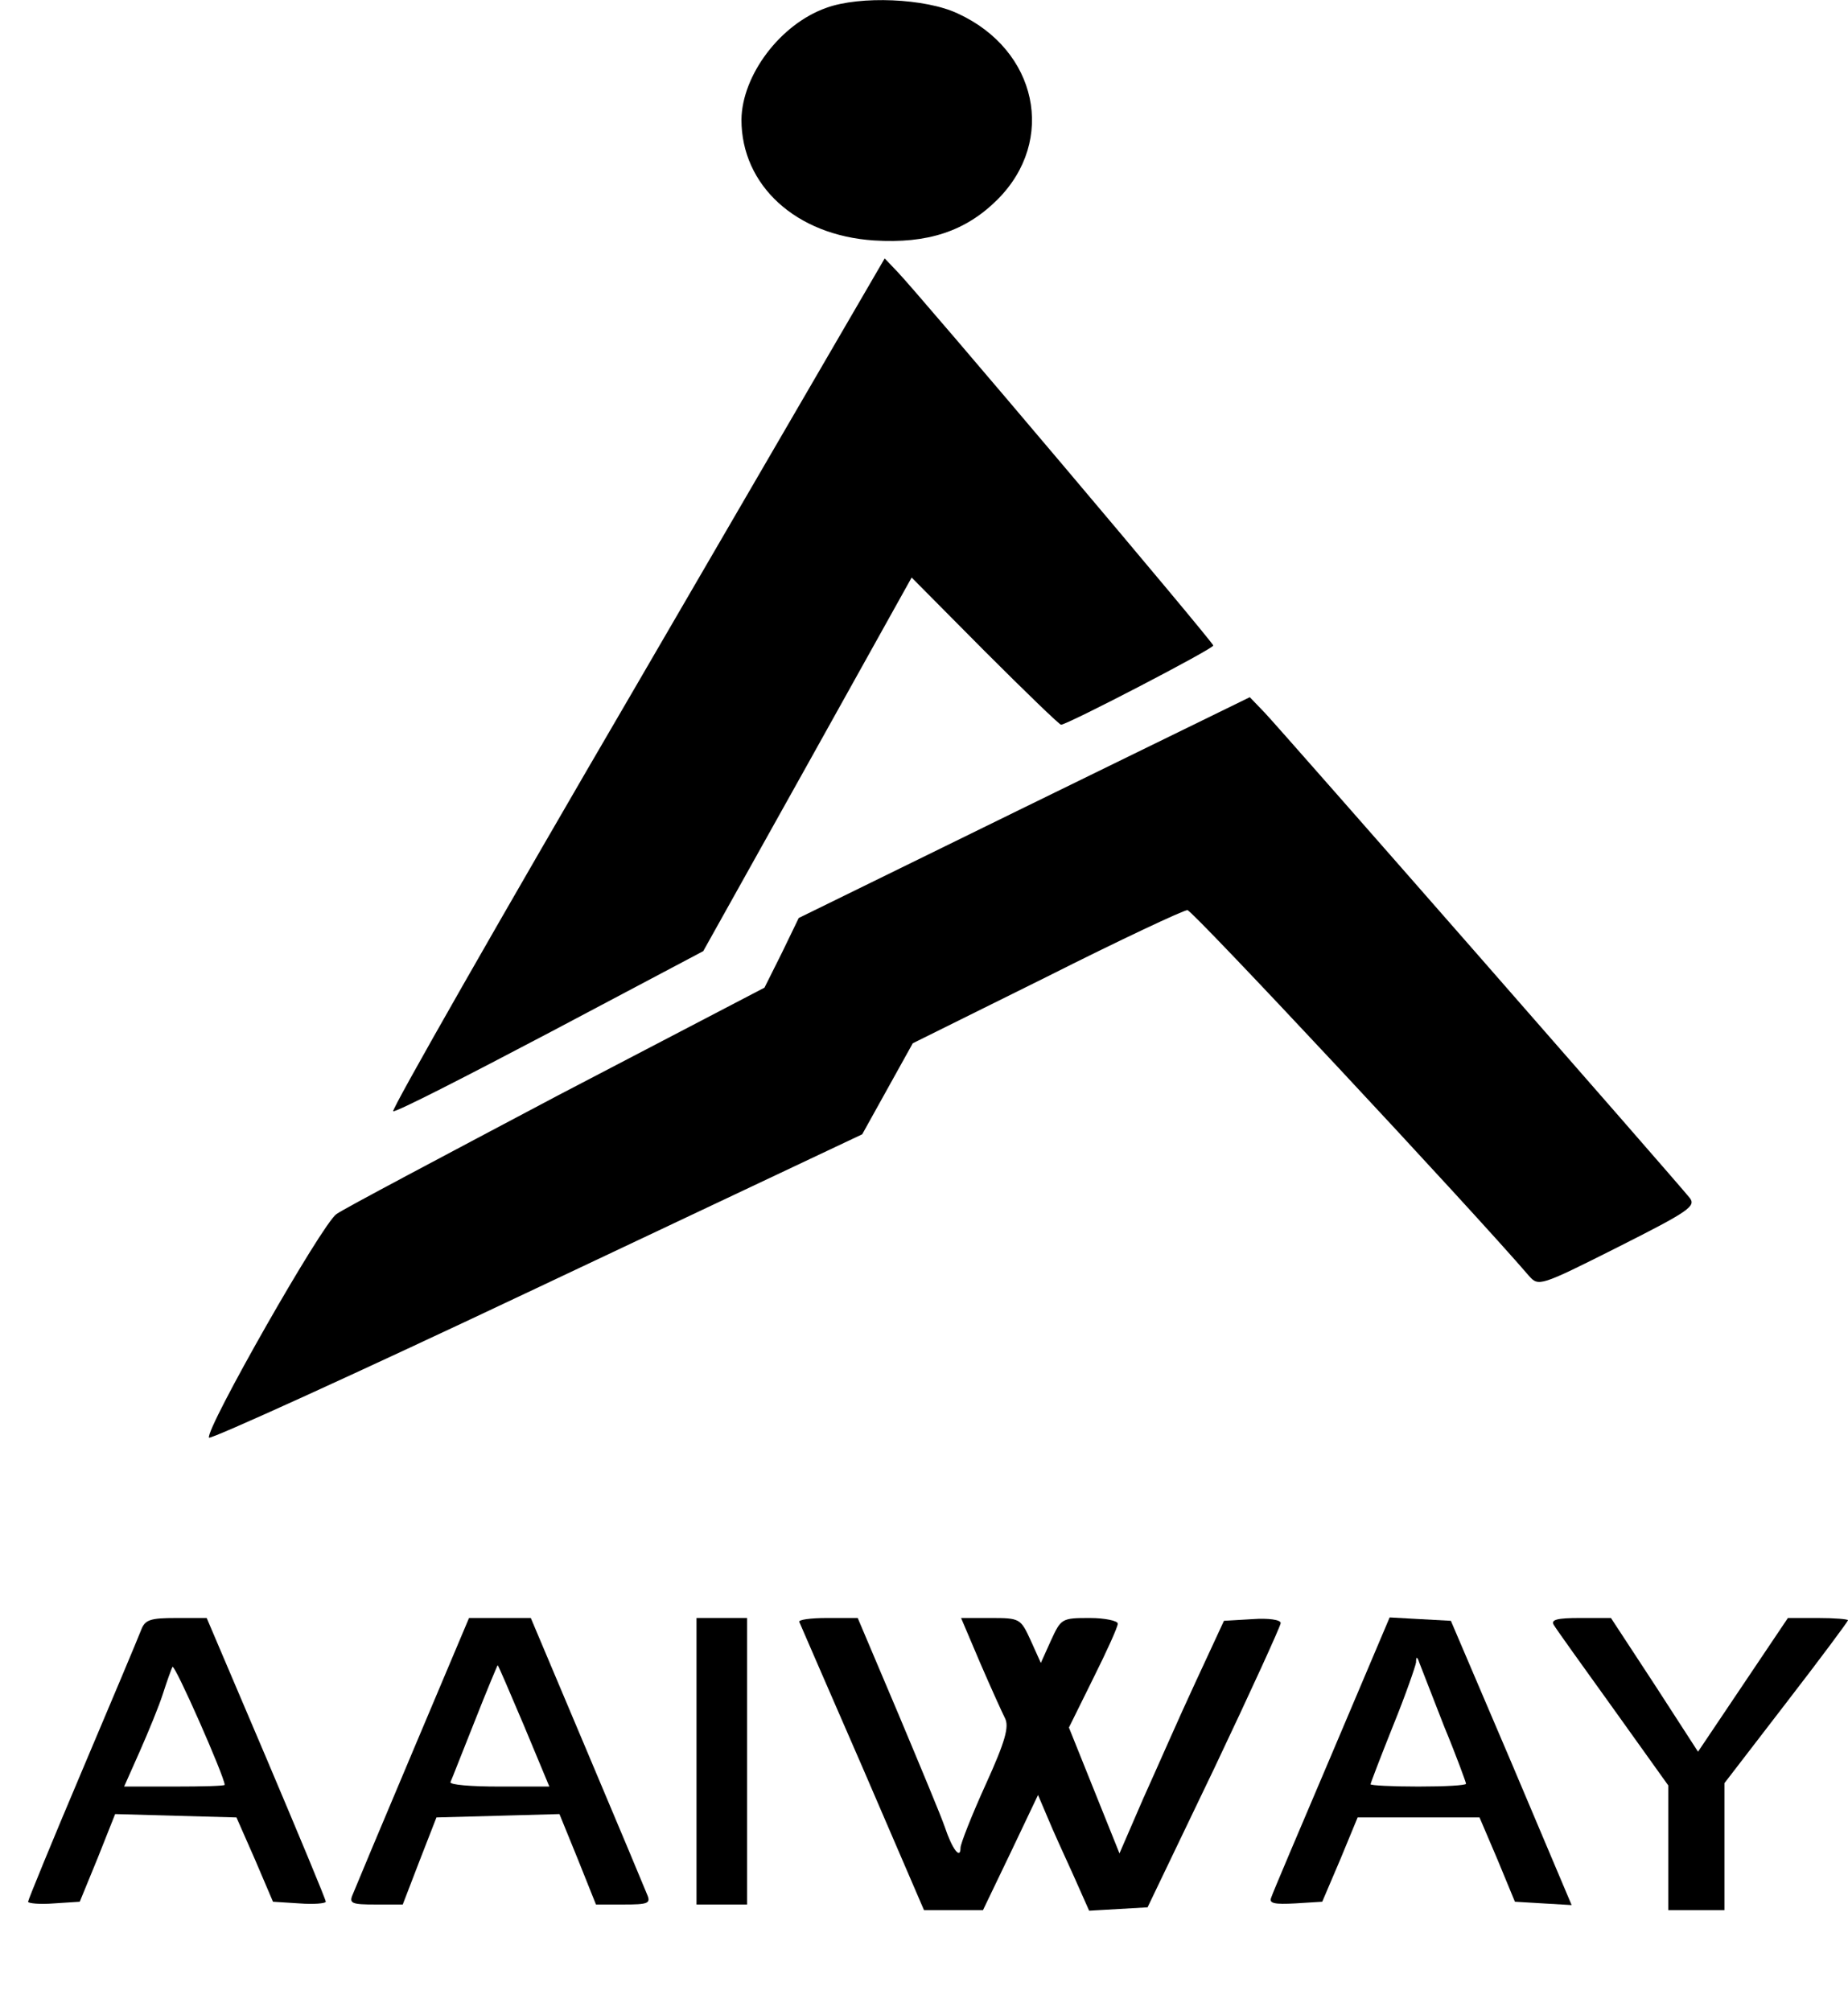 <?xml version="1.0" standalone="no"?>
<!DOCTYPE svg PUBLIC "-//W3C//DTD SVG 20010904//EN"
 "http://www.w3.org/TR/2001/REC-SVG-20010904/DTD/svg10.dtd">
<svg version="1.0" xmlns="http://www.w3.org/2000/svg"
 width="329pt" height="358pt" viewBox="0 0 329 358"
 preserveAspectRatio="xMidYMid meet">
<g transform="translate(0,358) scale(0.1,-0.1)"
fill="#000000" stroke="none">
<path d="M1471 3566 c-82 -29 -150 -120 -151 -199 0 -117 97 -206 236 -215 95
-6 163 16 220 73 105 105 71 266 -71 331 -57 27 -174 32 -234 10z"/>
<path d="M1134 2362 c-243 -416 -438 -758 -434 -760 5 -2 130 62 280 141 l272
144 186 333 185 332 130 -131 c72 -72 133 -131 136 -131 11 0 271 135 271 141
0 6 -526 628 -563 666 l-22 23 -441 -758z"/>
<path d="M1824 2143 l-402 -197 -30 -62 -31 -62 -368 -192 c-202 -107 -380
-201 -394 -211 -26 -18 -233 -382 -227 -398 2 -4 264 115 583 266 l580 274 45
81 45 81 238 118 c131 66 244 119 251 119 9 0 505 -531 608 -651 17 -19 19
-19 158 51 127 64 140 73 128 88 -24 30 -730 836 -757 864 l-26 27 -401 -196z"/>
<path d="M251 678 c-5 -13 -52 -125 -105 -250 -53 -125 -96 -230 -96 -233 0
-3 21 -5 46 -3 l46 3 32 78 31 78 108 -3 108 -3 33 -75 32 -75 47 -3 c26 -2
47 0 47 3 0 4 -48 119 -106 256 l-106 249 -54 0 c-47 0 -56 -3 -63 -22z m149
-275 c0 -2 -40 -3 -90 -3 l-89 0 28 63 c15 34 34 80 41 102 7 22 15 44 17 48
4 6 93 -196 93 -210z"/>
<path d="M735 463 c-55 -130 -103 -245 -107 -255 -7 -16 -2 -18 41 -18 l48 0
30 78 30 77 110 3 109 3 33 -81 32 -80 49 0 c44 0 49 2 42 18 -4 10 -52 125
-107 255 l-100 237 -55 0 -55 0 -100 -237z m198 45 l45 -108 -90 0 c-49 0 -88
3 -86 8 2 4 21 53 43 108 22 56 41 101 41 100 1 0 22 -49 47 -108z"/>
<path d="M1240 445 l0 -255 45 0 45 0 0 255 0 255 -45 0 -45 0 0 -255z"/>
<path d="M1423 693 c2 -5 53 -122 113 -260 l109 -253 52 0 53 0 49 102 49 103
17 -40 c9 -22 30 -68 46 -103 l28 -63 52 3 52 3 119 248 c65 137 118 253 118
258 0 6 -22 9 -50 7 l-51 -3 -51 -110 c-28 -60 -69 -154 -93 -207 l-42 -97
-45 112 -45 112 43 87 c24 48 44 92 44 98 0 5 -23 10 -50 10 -50 0 -51 -1 -69
-40 l-18 -40 -18 40 c-18 39 -19 40 -71 40 l-53 0 34 -80 c19 -44 39 -88 44
-98 8 -15 1 -41 -34 -118 -25 -55 -45 -106 -45 -113 0 -22 -15 -2 -28 37 -6
18 -44 109 -83 202 l-72 170 -54 0 c-30 0 -52 -3 -50 -7z"/>
<path d="M2371 458 c-57 -134 -106 -249 -108 -256 -4 -10 6 -12 43 -10 l48 3
32 75 31 75 109 0 108 0 32 -75 31 -75 50 -3 51 -3 -107 253 -108 253 -55 3
-54 3 -103 -243z m200 49 c22 -53 39 -100 39 -102 0 -3 -38 -5 -85 -5 -47 0
-85 2 -85 4 0 2 18 49 40 104 22 54 40 106 41 113 0 11 2 11 6 -1 3 -8 23 -59
44 -113z"/>
<path d="M2766 688 c4 -7 52 -74 106 -149 l98 -137 0 -111 0 -111 50 0 50 0 0
113 0 113 110 143 c61 79 110 145 110 147 0 2 -24 4 -54 4 l-53 0 -80 -119
-80 -119 -77 119 -78 119 -55 0 c-41 0 -52 -3 -47 -12z"/>
</g>
</svg>
